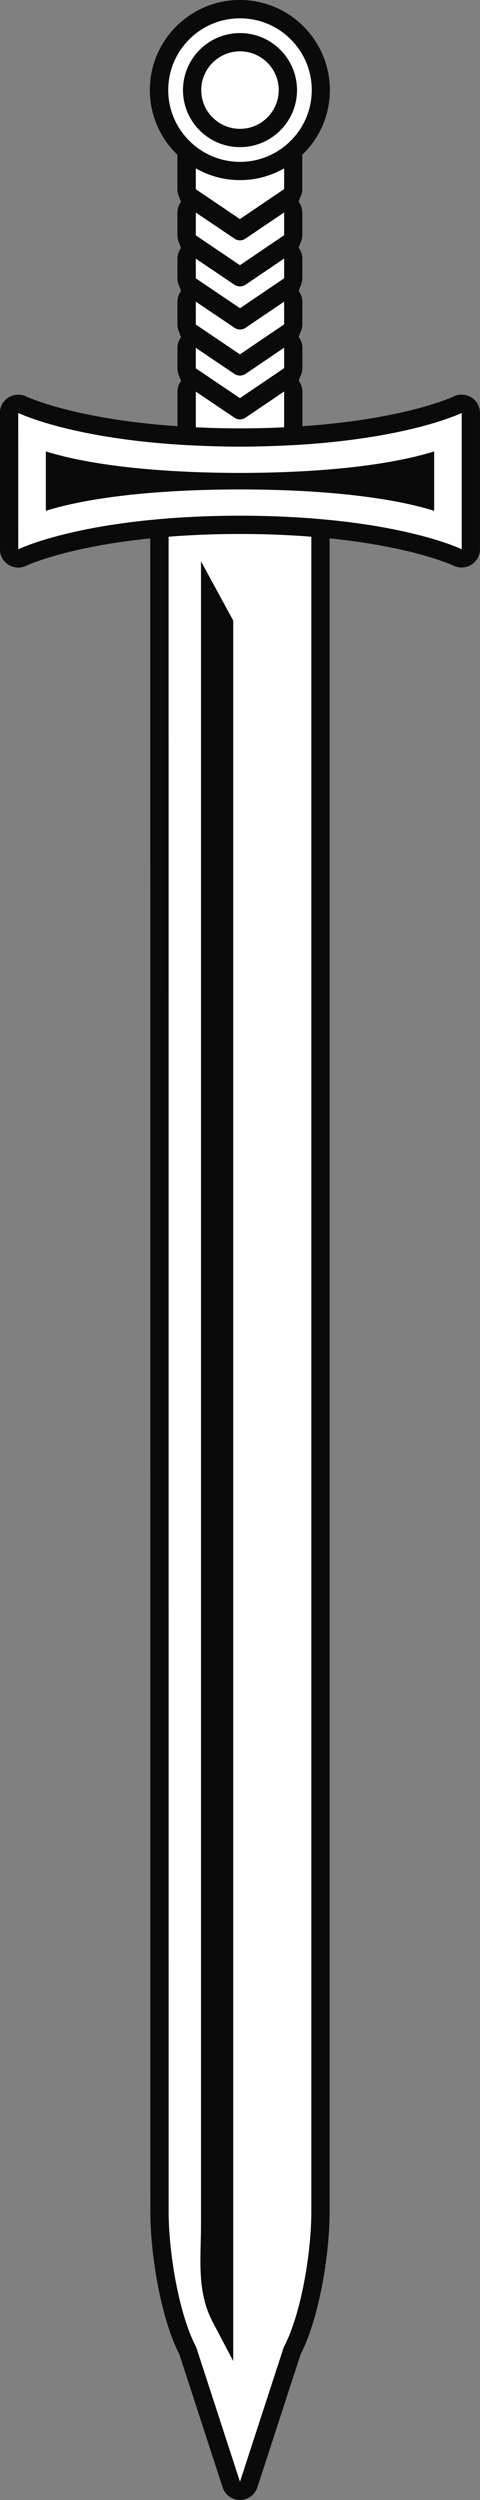 <svg version="1.1" id="图层_1" x="0px" y="0px" width="39.418px" height="205.209px" viewBox="0 0 39.418 205.209" enable-background="new 0 0 39.418 205.209" xml:space="preserve" xmlns="http://www.w3.org/2000/svg" xmlns:xlink="http://www.w3.org/1999/xlink" xmlns:xml="http://www.w3.org/XML/1998/namespace">
  <rect x="0" y="0" width="39.418" height="205.209" fill="#808080" stroke="none"/>
  <g>
    <path fill="none" d="M19.707,12.076c2.582,0,4.682-2.098,4.682-4.68s-2.1-4.683-4.68-4.683c-2.582,0-4.683,2.101-4.683,4.683
		S17.127,12.076,19.707,12.076z M19.709,4.215c1.753,0,3.18,1.428,3.18,3.183c0,1.753-1.427,3.18-3.182,3.18
		c-1.753,0-3.181-1.427-3.181-3.18C16.527,5.642,17.955,4.215,19.709,4.215z"/>
    <path fill="none" d="M16.506,182.626c0,2.757-0.375,5.444,0.969,7.989l1.678,3.187V50.94l-2.646-4.869L16.506,182.626
		L16.506,182.626z"/>
    <path fill="#0A0A0A" d="M38.708,32.62c-0.242-0.15-0.519-0.229-0.792-0.229c-0.227,0-0.45,0.052-0.658,0.152
		c-0.045,0.022-3.969,1.869-12.426,2.441v-2.853c0-0.329-0.118-0.635-0.309-0.89c0.057-0.089,0.092-0.188,0.108-0.288
		c0.126-0.223,0.199-0.475,0.199-0.737v-1.68c0-0.329-0.118-0.635-0.31-0.89c0.058-0.088,0.092-0.187,0.109-0.287
		c0.126-0.224,0.199-0.476,0.199-0.737v-1.866c0-0.327-0.117-0.632-0.307-0.886c0.062-0.093,0.098-0.196,0.115-0.304
		c0.121-0.22,0.19-0.469,0.19-0.727v-1.624c0-0.329-0.118-0.636-0.31-0.89c0.058-0.089,0.092-0.187,0.109-0.287
		c0.126-0.223,0.199-0.474,0.199-0.737v-1.869c0-0.33-0.118-0.637-0.309-0.892c0.056-0.088,0.09-0.185,0.108-0.285
		c0.126-0.223,0.199-0.475,0.199-0.736v-2.814c1.446-1.389,2.267-3.284,2.268-5.313c-0.002-4.077-3.319-7.394-7.393-7.394
		c-4.075,0-7.392,3.315-7.392,7.393c0,2.025,0.819,3.921,2.265,5.312v2.828c0,0.251,0.063,0.493,0.179,0.708
		c0.018,0.114,0.057,0.223,0.123,0.32c-0.187,0.253-0.301,0.556-0.301,0.881v1.874c0,0.251,0.063,0.494,0.179,0.709
		c0.018,0.113,0.057,0.224,0.123,0.32c-0.187,0.253-0.301,0.557-0.301,0.882v1.618c0,0.258,0.066,0.503,0.188,0.722
		c0.019,0.107,0.054,0.213,0.115,0.307c-0.188,0.253-0.303,0.557-0.303,0.883v1.881c0,0.251,0.063,0.493,0.179,0.709
		c0.018,0.113,0.057,0.224,0.123,0.32c-0.187,0.254-0.301,0.557-0.301,0.882v1.683c0,0.251,0.063,0.492,0.179,0.708
		c0.018,0.114,0.057,0.225,0.123,0.32c-0.187,0.254-0.301,0.558-0.301,0.882v2.844c-8.458-0.572-12.383-2.421-12.424-2.44
		c-0.207-0.101-0.433-0.149-0.655-0.149c-0.278,0-0.555,0.076-0.797,0.229c-0.438,0.274-0.706,0.754-0.706,1.271l0.002,11.194
		c0,0.52,0.268,1,0.708,1.273c0.242,0.149,0.517,0.227,0.792,0.227c0.226,0,0.453-0.051,0.662-0.153
		c0.028-0.015,3.266-1.537,10.184-2.243l0.007,137.377c0,3.434,0.835,8.662,2.383,11.69l3.551,10.913
		c0.2,0.618,0.775,1.036,1.426,1.036c0.647,0,1.226-0.418,1.427-1.036l3.551-10.913c1.549-3.032,2.383-8.262,2.383-11.69V44.191
		c6.922,0.706,10.158,2.229,10.191,2.245c0.207,0.1,0.432,0.148,0.654,0.148c0.277,0,0.555-0.077,0.798-0.229
		c0.437-0.274,0.705-0.753,0.705-1.27V33.893C39.416,33.375,39.148,32.894,38.708,32.62z" class="color c1"/>
    <path fill="#FFFFFF" d="M23.332,26.627l-0.891,0.604l-2.738,1.857l-2.75-1.857L16.08,26.64v-1.881l3.188,2.154
		c0.135,0.092,0.291,0.137,0.443,0.137c0.156,0,0.313-0.045,0.444-0.137l3.177-2.152V26.627z M23.332,13.823
		c-1.104,0.627-2.334,0.963-3.623,0.963c-1.291,0-2.524-0.336-3.629-0.965v1.714l0.871,0.588l2.752,1.86l2.742-1.858l0.887-0.601
		V13.823z M23.332,17.438l-3.185,2.155c-0.133,0.092-0.291,0.138-0.442,0.138c-0.154,0-0.312-0.046-0.443-0.138l-3.182-2.148v1.874
		l0.873,0.59l2.75,1.86l2.74-1.858l0.889-0.604V17.438z M37.916,33.894v11.192c0,0-3.844-1.889-12.35-2.537
		c-1.756-0.134-3.696-0.219-5.859-0.219s-4.104,0.085-5.861,0.219C5.343,43.198,1.5,45.088,1.5,45.088L1.498,33.894
		c0,0,4.514,2.226,14.582,2.681c1.143,0.052,2.339,0.087,3.627,0.087s2.482-0.035,3.625-0.086
		C33.404,36.12,37.916,33.894,37.916,33.894z M35.654,37.052c-3.021,0.951-8.246,1.759-15.944,1.767
		c-7.701-0.008-12.927-0.814-15.947-1.767v4.877c3.021-0.949,8.246-1.746,15.947-1.755c7.698,0.009,12.924,0.806,15.944,1.755
		V37.052z M25.455,44.046c0.039,0.003,0.074,0.007,0.113,0.01v137.517c0,3.094-0.772,8.266-2.271,11.108l-3.59,11.03l-3.588-11.03
		c-1.5-2.845-2.271-8.017-2.271-11.108L13.846,44.056c0.039-0.003,0.075-0.007,0.114-0.01c1.894-0.145,3.773-0.215,5.747-0.215
		C21.68,43.831,23.561,43.902,25.455,44.046z M19.152,50.94l-2.646-4.869v136.556c0,2.757-0.375,5.445,0.969,7.99l1.678,3.186
		L19.152,50.94L19.152,50.94z M23.332,21.222l-2.545,1.728l-0.64,0.433c-0.039,0.025-0.085,0.04-0.129,0.06
		c-0.102,0.043-0.207,0.071-0.313,0.071c-0.107,0-0.213-0.028-0.313-0.072c-0.044-0.019-0.09-0.034-0.13-0.061l-3.182-2.15v1.618
		l0.879,0.594l2.752,1.857l2.741-1.857l0.88-0.598V21.222z M19.707,10.576c1.754,0,3.182-1.427,3.182-3.18
		c0-1.755-1.426-3.183-3.18-3.183s-3.183,1.428-3.183,3.183C16.527,9.15,17.954,10.576,19.707,10.576z M13.816,7.397
		c0-3.257,2.638-5.893,5.892-5.893S25.6,4.14,25.602,7.397c-0.002,1.886-0.891,3.56-2.269,4.637c-1,0.782-2.255,1.253-3.623,1.253
		c-1.371,0-2.628-0.472-3.629-1.255C14.704,10.953,13.816,9.28,13.816,7.397z M15.027,7.397c0,2.582,2.101,4.68,4.681,4.68
		c2.582,0,4.683-2.098,4.683-4.68S22.29,2.714,19.71,2.714C17.127,2.715,15.027,4.815,15.027,7.397z M19.705,34.429
		c-0.154,0-0.312-0.047-0.443-0.138l-3.182-2.146v2.929c0.022,0.001,0.044,0.003,0.067,0.004c1.27,0.057,2.434,0.085,3.56,0.085
		c1.132,0,2.263-0.027,3.557-0.084c0.023-0.001,0.045-0.003,0.068-0.004v-2.938l-3.185,2.155
		C20.016,34.382,19.857,34.429,19.705,34.429z M23.332,28.541l-2.398,1.627l-0.785,0.531c-0.104,0.071-0.225,0.105-0.346,0.122
		c-0.033,0.004-0.065,0.015-0.098,0.015c-0.033,0-0.065-0.011-0.099-0.015c-0.121-0.017-0.241-0.051-0.345-0.122l-3.182-2.148v1.683
		l0.871,0.588l2.752,1.859l2.743-1.858l0.888-0.603L23.332,28.541L23.332,28.541z" class="color c2"/>
  </g>
</svg>
